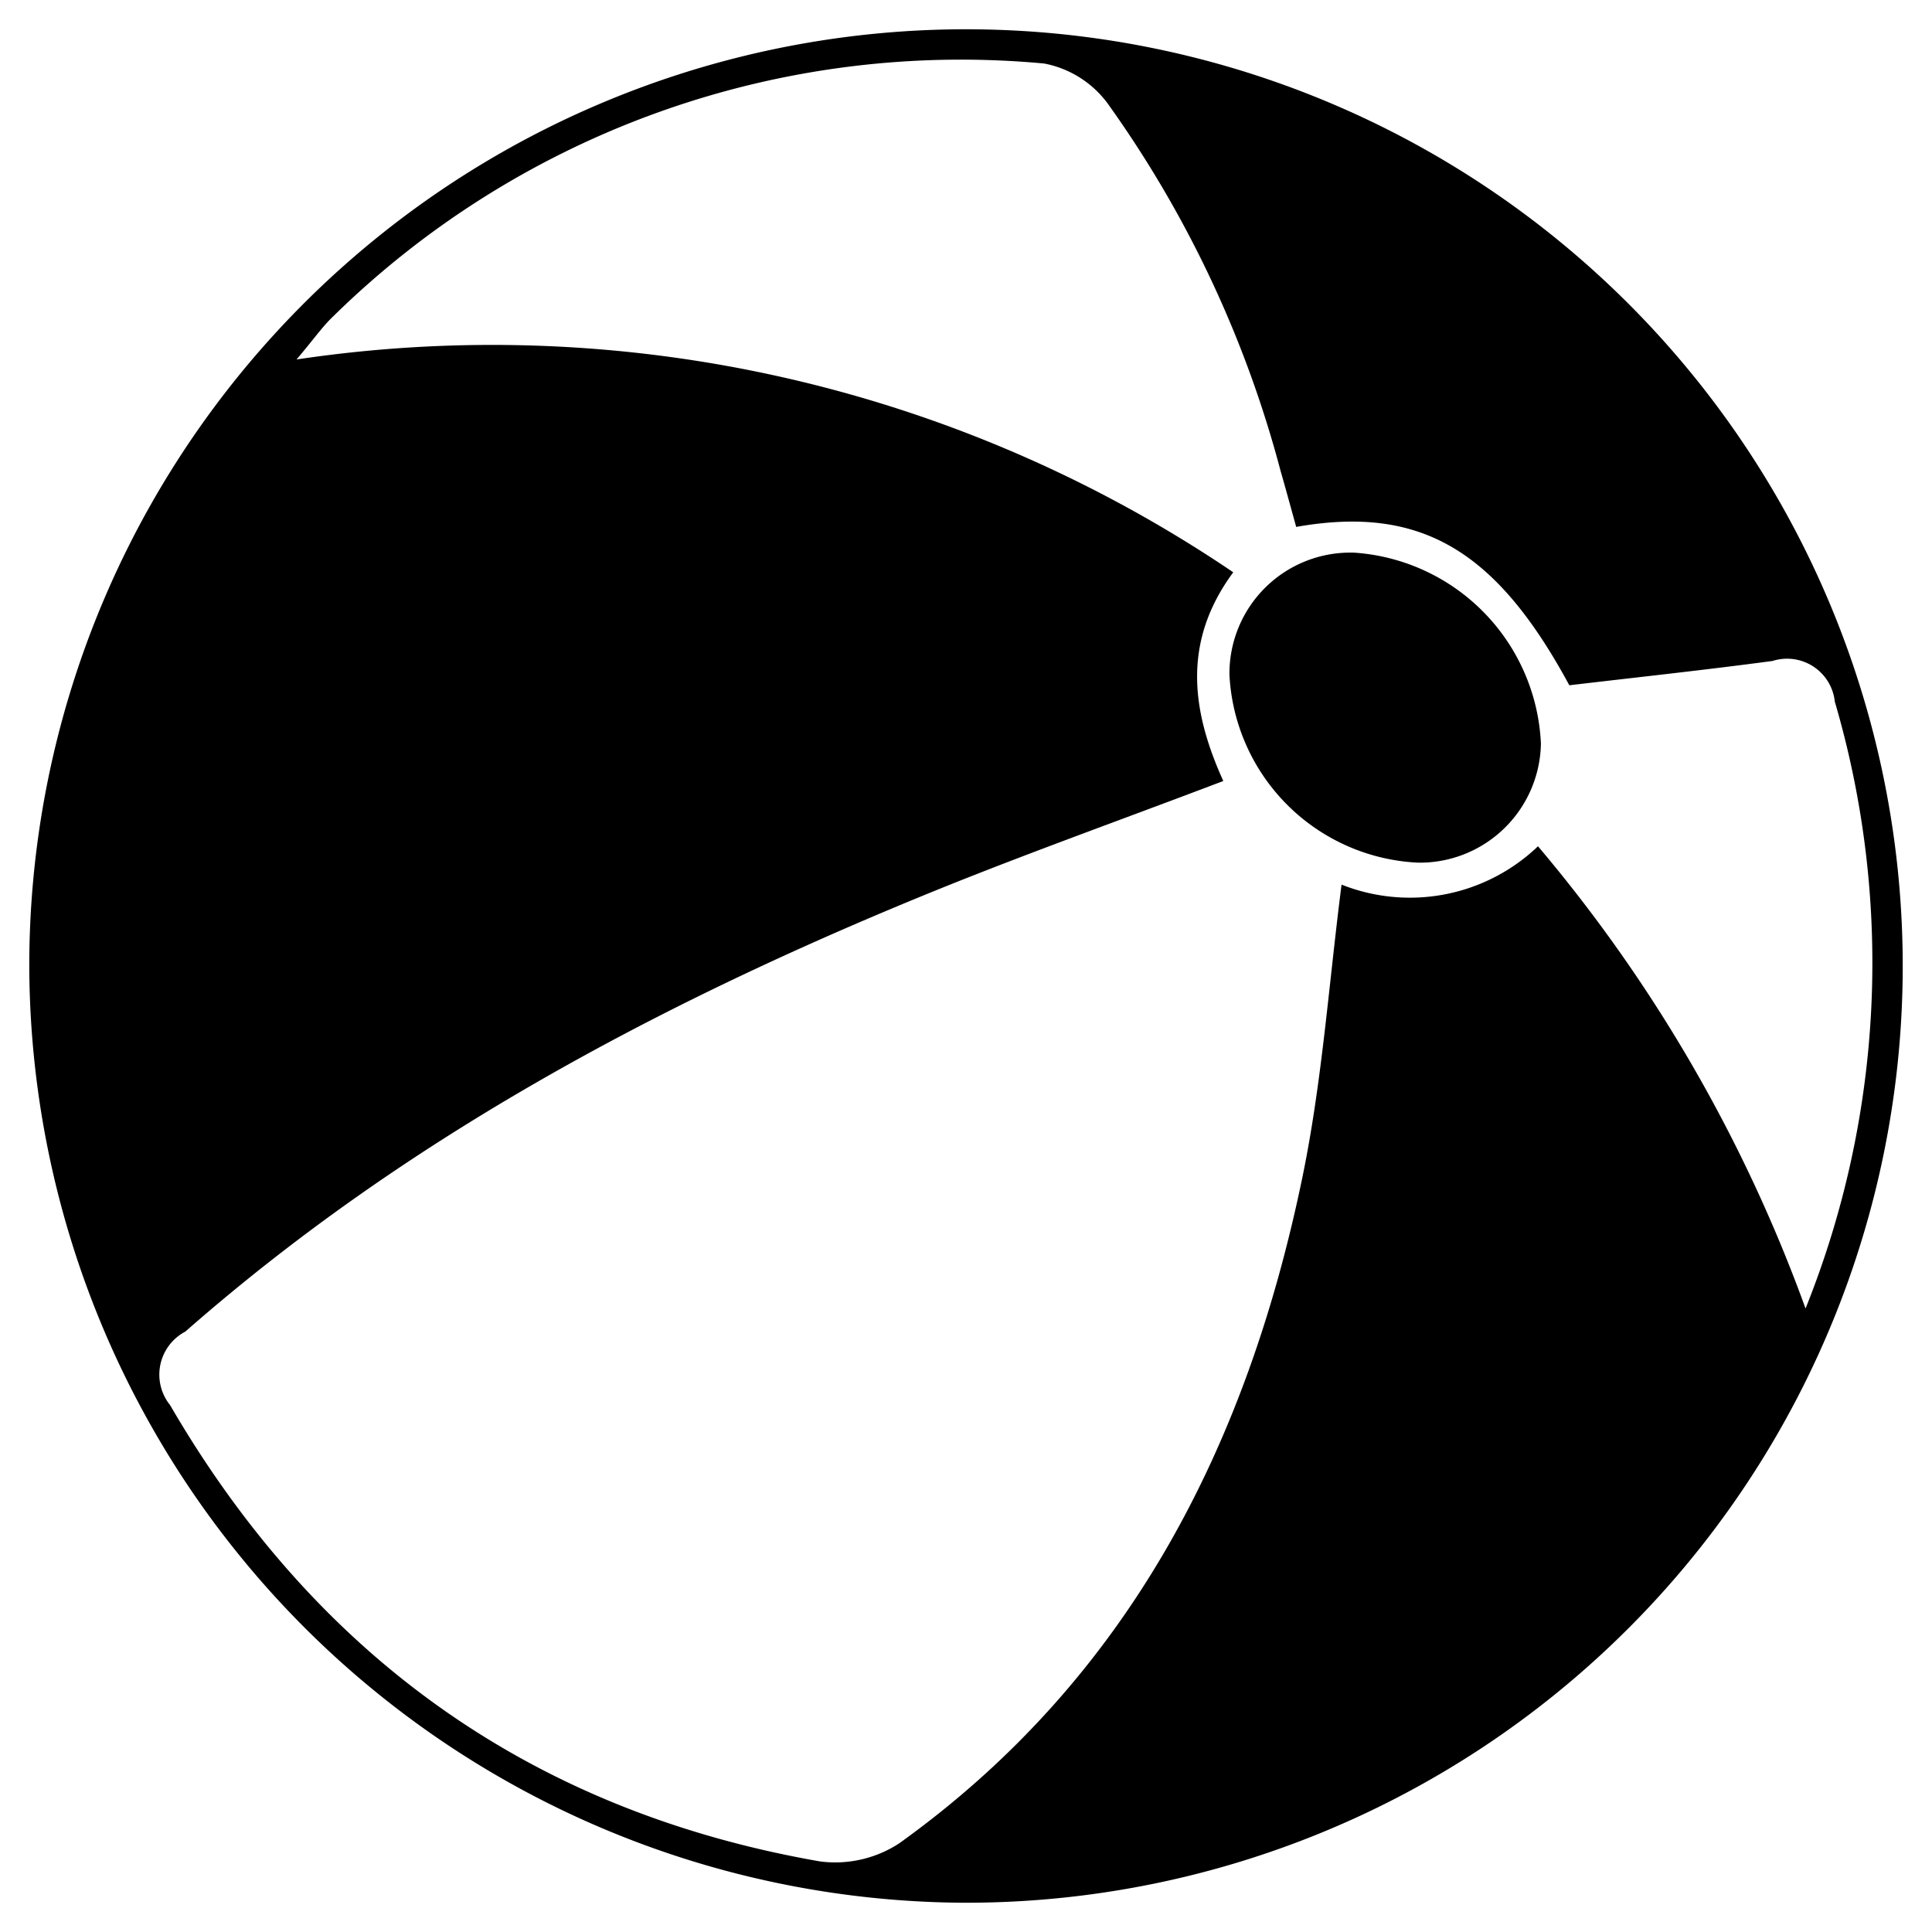 <svg id="children" data-name="Слой 1" xmlns="http://www.w3.org/2000/svg" viewBox="0 0 66 66"><path d="M1 33a32 32 0 1 1 31.86 32A32.1 32.1 0 0 1 1 33zm43.28-15c-.2-.72-.36-1.31-.53-1.9a38.38 38.38 0 0 0-5.9-12.55 3.51 3.51 0 0 0-2.18-1.38 30.6 30.6 0 0 0-24.29 8.64c-.37.35-.67.79-1.25 1.47a45.15 45.15 0 0 1 32 7.27c-1.78 2.41-1.4 4.79-.34 7.13-3.68 1.4-7.18 2.64-10.61 4.06-9 3.72-17.48 8.28-24.85 14.75A1.66 1.66 0 0 0 5.81 48c5 8.6 12.38 13.88 22.21 15.59a4 4 0 0 0 2.7-.62c7.85-5.63 11.9-13.62 13.79-22.84.66-3.24.89-6.57 1.32-9.91a6.33 6.33 0 0 0 6.71-1.31 51.69 51.69 0 0 1 9.14 15.79 31.67 31.67 0 0 0 1-20.73 1.64 1.64 0 0 0-2.13-1.39c-2.32.31-4.65.56-6.94.83-2.5-4.63-5.09-6.16-9.33-5.41z"/><path d="M42 23.06a4.13 4.13 0 0 1 4.27-4.18 6.85 6.85 0 0 1 6.37 6.52 4.14 4.14 0 0 1-4.19 4.07A6.77 6.77 0 0 1 42 23.06z"/></svg>
